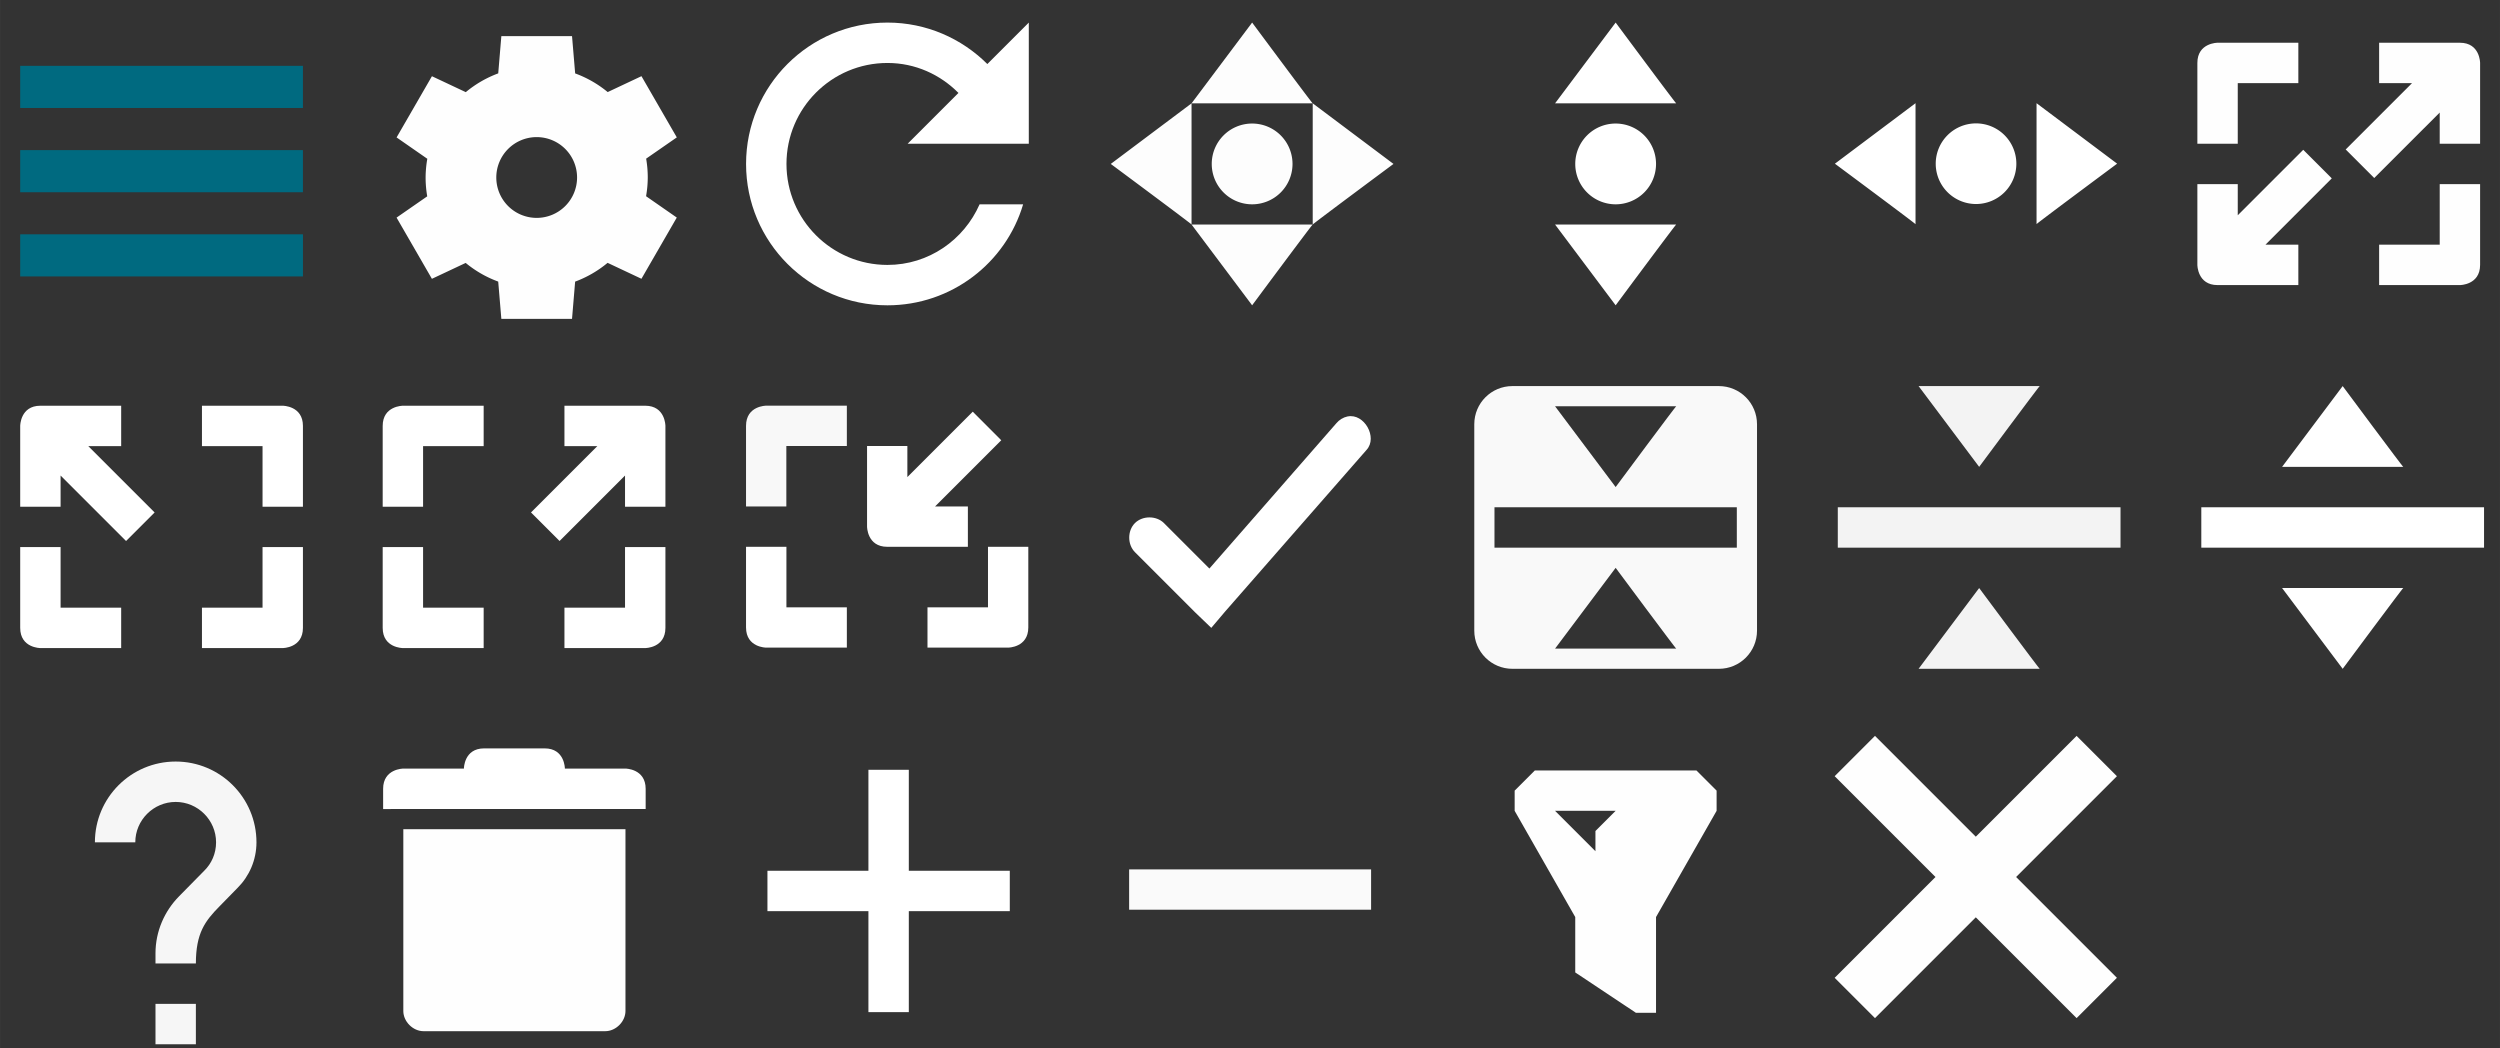 <?xml version="1.0" encoding="UTF-8" standalone="no"?>
<!-- Created with Inkscape (http://www.inkscape.org/) -->

<svg
   xmlns:dc="http://purl.org/dc/elements/1.1/"
   xmlns:cc="http://creativecommons.org/ns#"
   xmlns:rdf="http://www.w3.org/1999/02/22-rdf-syntax-ns#"
   xmlns:svg="http://www.w3.org/2000/svg"
   xmlns="http://www.w3.org/2000/svg"
   xmlns:sodipodi="http://sodipodi.sourceforge.net/DTD/sodipodi-0.dtd"
   xmlns:inkscape="http://www.inkscape.org/namespaces/inkscape"
   width="32.808mm"
   height="13.758mm"
   viewBox="0 0 124 52"
   version="1.1"
   id="svg1647"
   inkscape:version="0.92.3 (unknown)"
   sodipodi:docname="configuration-icons.svg">
  <rect x="0" y="0" width="124" height="52" fill="#333333" stroke="none"/>
  <defs
     id="defs1641" />
  <sodipodi:namedview
     id="base"
     pagecolor="#ffffff"
     bordercolor="#666666"
     borderopacity="1.0"
     inkscape:pageopacity="0.0"
     inkscape:pageshadow="2"
     inkscape:zoom="5.6"
     inkscape:cx="13.91254"
     inkscape:cy="33.853549"
     inkscape:document-units="px"
     inkscape:current-layer="layer1"
     showgrid="false"
     inkscape:window-width="1280"
     inkscape:window-height="982"
     inkscape:window-x="0"
     inkscape:window-y="0"
     inkscape:window-maximized="1" />
  <g
     inkscape:label="Layer 1"
     inkscape:groupmode="layer"
     id="layer1"
     transform="translate(-365.143,-639.377)">
    <g
       transform="matrix(3.78,0,0,3.78,367.143,-303.143)"
       id="return-to-source">
      <rect
         style="opacity:1;fill:#ca5c5c;fill-opacity:0"
         id="rect4406"
         width="4.233"
         height="4.233"
         x="18.521"
         y="254.137" />
      <path
         inkscape:connector-curvature="0"
         id="rect4560"
         transform="matrix(0.265,0,0,0.265,-0.529,249.375)"
         d="M 74.891,19 C 73.844,19 73,19.844 73,20.891 v 10.219 C 73,32.156 73.844,33 74.891,33 h 10.219 C 86.156,33 87,32.156 87,31.109 V 20.891 C 87,19.844 86.156,19 85.109,19 Z M 77,20 h 6 c 0,-0.042 -3,4 -3,4 z m -3,5 h 12 v 2 H 74 Z m 6,3 c 0,0 3,4.042 3,4 h -6 z"
         style="opacity:1;fill:#f9f9f9;fill-opacity:1" />
    </g>
    <g
       id="add"
       transform="matrix(3.78,0,0,3.78,367.143,-303.143)">
      <rect
         y="258.9"
         x="8.996"
         height="4.233"
         width="4.233"
         id="rect4488"
         style="opacity:1;fill:none;fill-opacity:1;stroke:none" />
      <rect
         style="opacity:1;fill:none;fill-opacity:1;stroke:none"
         id="rect4490"
         width="3.175"
         height="3.175"
         x="9.525"
         y="259.429" />
      <path
         style="color:#31363b;opacity:1;fill:#ffffff;fill-opacity:1;stroke:none"
         d="m 43,38 v 5 h -5 v 2 h 5 v 5 h 2 v -5 h 5 v -2 h -5 v -5 z"
         transform="matrix(0.265,0,0,0.265,-0.529,249.375)"
         id="rect4498"
         class="ColorScheme-Text"
         inkscape:connector-curvature="0" />
    </g>
    <g
       id="remove"
       transform="matrix(3.78,0,0,3.78,367.143,-303.143)">
      <rect
         style="opacity:1;fill:none;fill-opacity:1;stroke:none"
         id="rect4502"
         width="4.233"
         height="4.233"
         x="13.758"
         y="258.9" />
      <rect
         y="259.429"
         x="14.287"
         height="3.175"
         width="3.175"
         id="rect4504"
         style="opacity:1;fill:none;fill-opacity:1;stroke:none" />
      <rect
         y="-17.462"
         x="260.752"
         height="3.175"
         width="0.529"
         id="rect4508"
         style="color:#31363b;opacity:1;fill:#fafafa;fill-opacity:1;stroke:none"
         transform="rotate(90)"
         class="ColorScheme-Text" />
    </g>
    <g
       id="filter"
       transform="matrix(3.78,0,0,3.78,367.143,-303.143)">
      <rect
         y="258.9"
         x="18.521"
         height="4.233"
         width="4.233"
         id="rect4527"
         style="opacity:1;fill:none;fill-opacity:1;stroke:none" />
      <rect
         style="opacity:1;fill:none;fill-opacity:1;stroke:none"
         id="rect4529"
         width="3.175"
         height="3.175"
         x="19.05"
         y="259.429" />
      <path
         style="color:#31363b;opacity:1;fill:#fefefe;fill-opacity:1;fill-rule:evenodd;stroke:none;stroke-width:0.265px;stroke-linecap:butt;stroke-linejoin:miter;stroke-opacity:1"
         d="m 76.305,57.787 -1,1 v 1 l 3,5.26 v 2.74 0.002 l 3,1.996 v 0.002 h 1 v -0.539 -4.201 l 3,-5.26 v -1 l -1,-1 h -8 z m 1,2 h 3 l -1,1 v 1 z"
         transform="matrix(0.265,0,0,0.265,-0.61,244.14)"
         id="path4720"
         inkscape:connector-curvature="0" />
    </g>
    <g
       transform="matrix(3.78,0,0,3.78,367.143,-303.143)"
       id="menu">
      <rect
         y="249.375"
         x="-0.529"
         height="4.233"
         width="4.233"
         id="rect4248"
         style="opacity:1;fill:#ca5c5c;fill-opacity:0" />
      <g
         transform="matrix(0.265,0,0,0.265,-0.529,249.375)"
         id="g4241"
         style="enable-background:new">
        <g
           id="layer12"
           inkscape:label="actions"
           style="display:inline"
           transform="translate(-265.001,19.003)">
          <path
             inkscape:connector-curvature="0"
             d="m 266,-15.86 v 2.086 h 14 v -2.086 z m 0,4.173 v 2.086 h 14 v -2.086 z m 6.2e-4,4.169 v 2.086 h 14 v -2.086 z"
             id="rect10753"
             sodipodi:nodetypes="ccccccccccccccc"
             style="opacity:1;fill:#006a80;fill-opacity:1;stroke:none;stroke-width:1.173" />
        </g>
      </g>
    </g>
    <g
       transform="matrix(3.78,0,0,3.78,367.143,-303.143)"
       id="configure">
      <rect
         style="opacity:1;fill:#ca5c5c;fill-opacity:0"
         id="rect4250"
         width="4.233"
         height="4.233"
         x="4.233"
         y="249.375" />
      <g
         transform="matrix(0.265,0,0,0.265,-107.967,136.133)"
         style="display:inline"
         inkscape:label="categories"
         id="layer2">
        <path
           style="display:inline;opacity:1;fill:#fefefe;fill-opacity:1;stroke:none;stroke-opacity:1;enable-background:new"
           id="path10500-6"
           d="m 430.25,429 -0.154,1.844 a 5.5,5.5 0 0 0 -1.607,0.93 l -1.676,-0.789 -1.75,3.031 1.521,1.057 a 5.5,5.5 0 0 0 -0.084,0.928 5.5,5.5 0 0 0 0.08,0.932 l -1.518,1.053 1.75,3.031 1.672,-0.787 a 5.5,5.5 0 0 0 1.611,0.924 L 430.25,443 h 3.5 l 0.154,-1.844 a 5.5,5.5 0 0 0 1.607,-0.93 l 1.676,0.789 1.75,-3.031 -1.521,-1.057 a 5.5,5.5 0 0 0 0.084,-0.928 5.5,5.5 0 0 0 -0.08,-0.932 l 1.518,-1.053 -1.75,-3.031 -1.672,0.787 a 5.5,5.5 0 0 0 -1.611,-0.924 L 433.75,429 Z m 1.75,5 a 2,2 0 0 1 2,2 2,2 0 0 1 -2,2 2,2 0 0 1 -2,-2 2,2 0 0 1 2,-2 z"
           inkscape:connector-curvature="0" />
      </g>
    </g>
    <g
       transform="matrix(3.78,0,0,3.78,367.143,-303.143)"
       id="rotate">
      <rect
         y="249.375"
         x="8.996"
         height="4.233"
         width="4.233"
         id="rect4302"
         style="opacity:1;fill:#ca5c5c;fill-opacity:0" />
      <g
         transform="matrix(0.265,0,0,0.265,8.996,249.371)"
         id="g4328"
         style="enable-background:new">
        <g
           id="layer12-4"
           inkscape:label="actions"
           style="display:inline"
           transform="translate(-425.002,99.016)">
          <path
             inkscape:connector-curvature="0"
             d="m 433,-98 c -3.866,0 -7,3.134 -7,7 0,3.866 3.134,7 7,7 3.175,0 5.862,-2.103 6.719,-5 h -2.156 c -0.774,1.76 -2.517,3 -4.562,3 -2.761,0 -5,-2.239 -5,-5 0,-2.761 2.239,-5 5,-5 1.382,0 2.615,0.575 3.516,1.484 L 434,-92 h 6 v -6 l -2.053,2.053 C 436.679,-97.212 434.934,-98 433,-98 Z"
             id="path5865"
             style="opacity:1;fill:#ffffff;fill-opacity:1;stroke:none" />
        </g>
      </g>
    </g>
    <g
       transform="matrix(3.78,0,0,3.78,367.143,-303.143)"
       id="size-vertical">
      <rect
         y="249.375"
         x="18.521"
         height="4.233"
         width="4.233"
         id="rect4306"
         style="opacity:1;fill:#ca5c5c;fill-opacity:0" />
      <path
         inkscape:connector-curvature="0"
         id="path3807-1-1-4-7-2-1"
         transform="matrix(0.265,0,0,0.265,-0.529,249.375)"
         d="m 80,1 -3,4 h 6 C 83,5.042 80,1 80,1 Z m 0,5 a 2,2 0 0 0 -2,2 2,2 0 0 0 2,2 2,2 0 0 0 2,-2 2,2 0 0 0 -2,-2 z m -3,5 3,4 c 0,0 3,-4.042 3,-4 z"
         style="opacity:1;fill:#ffffff;fill-opacity:1;stroke:none" />
    </g>
    <g
       transform="matrix(3.78,0,0,3.78,367.143,-303.143)"
       id="size-horizontal">
      <rect
         style="opacity:1;fill:#ca5c5c;fill-opacity:0"
         id="rect4309"
         width="4.233"
         height="4.233"
         x="23.283"
         y="249.375" />
      <path
         inkscape:connector-curvature="0"
         style="opacity:1;fill:#ffffff;fill-opacity:1;stroke:none"
         d="m 27.252,251.492 -1.058,-0.794 v 1.587 c -0.011,0 1.058,-0.794 1.058,-0.794 z m -1.323,0 a 0.529,0.529 0 0 0 -0.529,-0.529 0.529,0.529 0 0 0 -0.529,0.529 0.529,0.529 0 0 0 0.529,0.529 0.529,0.529 0 0 0 0.529,-0.529 z m -1.323,-0.794 -1.058,0.794 c 0,0 1.069,0.794 1.058,0.794 z"
         id="path4380" />
    </g>
    <g
       transform="matrix(3.78,0,0,3.78,367.143,-303.143)"
       id="move">
      <rect
         style="opacity:1;fill:#ca5c5c;fill-opacity:0"
         id="rect4304"
         width="4.233"
         height="4.233"
         x="13.758"
         y="249.375" />
      <path
         inkscape:connector-curvature="0"
         id="path4382"
         transform="matrix(0.265,0,0,0.265,-0.529,249.375)"
         d="m 62,1 -3,4 h 6 C 65,5.042 62,1 62,1 Z m 3,4 v 6 c -0.042,0 4,-3 4,-3 z m 0,6 h -6 l 3,4 c 0,0 3,-4.042 3,-4 z m -6,0 V 5 l -4,3 c 0,0 4.042,3 4,3 z m 3,-5 a 2,2 0 0 0 -2,2 2,2 0 0 0 2,2 2,2 0 0 0 2,-2 2,2 0 0 0 -2,-2 z"
         style="opacity:1;fill:#fdfdfd;fill-opacity:1;stroke:none" />
    </g>
    <g
       transform="matrix(3.78,0,0,3.78,367.143,-303.143)"
       id="size-diagonal-tl2br">
      <rect
         y="254.137"
         x="-0.529"
         height="4.233"
         width="4.233"
         id="rect4389"
         style="opacity:1;fill:#ca5c5c;fill-opacity:0" />
      <g
         transform="matrix(0.265,0,0,0.265,-0.529,254.137)"
         id="g4424"
         style="enable-background:new">
        <g
           id="layer12-0"
           inkscape:label="actions"
           style="display:inline"
           transform="translate(-265.001,79.003)">
          <path
             inkscape:connector-curvature="0"
             id="path10424"
             transform="translate(265,-97)"
             d="m 2,20 c -1,0 -1,1 -1,1 v 4 H 3 V 23.457 L 6.242,26.699 7.656,25.285 4.371,22 H 6 v -2 z m 8,0 v 2 h 3 v 3 h 2 v -4 c 0,-1 -1,-1 -1,-1 z m -9,7 v 4 c 0,1 1,1 1,1 H 6 V 30 H 3 v -3 z m 12,0 v 3 h -3 v 2 h 4 c 0,0 1,0 1,-1 v -4 z"
             style="color:#bebebe;opacity:1;fill:#ffffff;fill-opacity:1;stroke:none" />
        </g>
      </g>
    </g>
    <g
       transform="matrix(3.78,0,0,3.78,367.143,-303.143)"
       id="maximize">
      <rect
         y="254.137"
         x="4.233"
         height="4.233"
         width="4.233"
         id="rect4412"
         style="opacity:1;fill:#ca5c5c;fill-opacity:0" />
      <g
         style="enable-background:new"
         id="g4434"
         transform="matrix(-0.265,0,0,0.265,8.467,254.137)">
        <g
           transform="translate(-265.001,79.003)"
           style="display:inline"
           inkscape:label="actions"
           id="g4436">
          <path
             inkscape:connector-curvature="0"
             id="path4438"
             transform="translate(247,-97)"
             d="m 20,20 c -1,0 -1,1 -1,1 v 4 h 2 V 23.457 L 24.242,26.699 25.656,25.285 22.371,22 H 24 v -2 z m 8,0 v 2 h 3 v 3 h 2 v -4 c 0,-1 -1,-1 -1,-1 z m -9,7 v 4 c 0,1 1,1 1,1 h 4 v -2 h -3 v -3 z m 12,0 v 3 h -3 v 2 h 4 c 0,0 1,0 1,-1 v -4 z"
             style="color:#bebebe;opacity:1;fill:#ffffff;fill-opacity:1;stroke:none" />
        </g>
      </g>
    </g>
    <g
       transform="matrix(3.78,0,0,3.78,367.143,-303.143)"
       id="unmaximize">
      <rect
         style="opacity:1;fill:#ca5c5c;fill-opacity:0"
         id="rect4410"
         width="4.233"
         height="4.233"
         x="8.996"
         y="254.137" />
      <path
         inkscape:connector-curvature="0"
         style="color:#bebebe;opacity:1;fill:#f8f8f8;fill-opacity:1;stroke:none"
         d="m 9.525,254.667 c 0,0 -0.265,0 -0.265,0.265 v 1.058 h 0.529 v -0.794 h 0.794 v -0.529 z"
         id="path4762" />
      <path
         style="color:#bebebe;opacity:1;fill:#ffffff;fill-opacity:1;stroke:none"
         d="m 12.235,254.746 -0.858,0.858 v -0.408 h -0.529 v 1.058 c 0,0 10e-7,0.265 0.265,0.265 h 1.058 v -0.529 h -0.431 l 0.869,-0.869 z"
         id="path4760"
         inkscape:connector-curvature="0" />
      <path
         inkscape:connector-curvature="0"
         style="color:#bebebe;opacity:1;fill:#ffffff;fill-opacity:1;stroke:none"
         d="m 9.26,256.519 v 1.058 c 0,0.265 0.265,0.265 0.265,0.265 h 1.058 v -0.529 H 9.79 v -0.794 z"
         id="path4758" />
      <path
         inkscape:connector-curvature="0"
         style="color:#bebebe;opacity:1;fill:#ffffff;fill-opacity:1;stroke:none"
         d="m 12.435,256.519 v 0.794 h -0.794 v 0.529 h 1.058 c 0,0 0.265,-1e-5 0.265,-0.265 v -1.058 z"
         id="path4478" />
    </g>
    <g
       transform="matrix(3.78,0,0,3.78,367.143,-303.143)"
       id="size-diagonal-tr2bl">
      <rect
         y="249.375"
         x="28.046"
         height="4.233"
         width="4.233"
         id="rect4311"
         style="opacity:1;fill:#ca5c5c;fill-opacity:0" />
      <g
         transform="matrix(-0.265,0,0,0.265,32.279,249.374)"
         id="g4489"
         style="enable-background:new">
        <g
           id="g4491"
           inkscape:label="actions"
           style="display:inline"
           transform="translate(-265.001,79.003)">
          <path
             inkscape:connector-curvature="0"
             id="path4501"
             transform="matrix(-1,0,0,1,389,-79)"
             d="m 110,2 c 0,0 -1,0 -1,1 v 4 h 2 V 4 h 3 V 2 Z m 8,0 v 2 h 1.629 l -3.285,3.285 1.414,1.414 L 121,5.457 V 7 h 2 V 3 c 0,0 0,-1 -1,-1 z M 114.242,7.301 111,10.543 V 9 h -2 v 4 c 0,0 0,1 1,1 h 4 v -2 h -1.629 l 3.285,-3.285 z M 121,9 v 3 h -3 v 2 h 4 c 0,0 1,0 1,-1 V 9 Z"
             style="color:#bebebe;opacity:1;fill:#fefefe;fill-opacity:1;stroke:none" />
        </g>
      </g>
    </g>
    <g
       transform="matrix(3.78,0,0,3.78,367.143,-303.143)"
       id="status">
      <rect
         y="254.137"
         x="13.758"
         height="4.233"
         width="4.233"
         id="rect4408"
         style="opacity:1;fill:#ca5c5c;fill-opacity:0" />
      <g
         transform="matrix(0.265,0,0,0.265,13.75,254.005)"
         id="g4532"
         style="enable-background:new">
        <g
           id="layer12-1"
           inkscape:label="actions"
           style="display:inline"
           transform="translate(-345,-61)">
          <path
             inkscape:connector-curvature="0"
             d="m 357.844,64.031 c -0.219,0.047 -0.421,0.171 -0.562,0.344 l -6.281,7.188 -2.25,-2.25 c -0.376,-0.376 -1.061,-0.376 -1.438,-5e-5 -0.376,0.376 -0.376,1.061 5e-5,1.438 l 3,3 0.781,0.75 0.688,-0.812 7,-8 c 0.567,-0.618 -0.116,-1.825 -0.938,-1.656 z"
             id="path8741"
             sodipodi:nodetypes="ccccscccccc"
             style="color:#000000;font-style:normal;font-variant:normal;font-weight:normal;font-stretch:normal;font-size:medium;line-height:normal;font-family:Sans;-inkscape-font-specification:Sans;text-indent:0;text-align:start;text-decoration:none;text-decoration-line:none;letter-spacing:normal;word-spacing:normal;text-transform:none;writing-mode:lr-tb;direction:ltr;baseline-shift:baseline;text-anchor:start;display:inline;overflow:visible;visibility:visible;opacity:1;fill:#ffffff;fill-opacity:1;stroke:none;stroke-width:2;marker:none;enable-background:accumulate" />
        </g>
      </g>
    </g>
    <g
       transform="matrix(3.78,0,0,3.78,367.143,-303.143)"
       id="collapse">
      <rect
         y="254.137"
         x="23.283"
         height="4.233"
         width="4.233"
         id="rect4404"
         style="opacity:1;fill:#ca5c5c;fill-opacity:0" />
      <path
         inkscape:connector-curvature="0"
         id="path4542"
         transform="matrix(0.265,0,0,0.265,-0.529,249.375)"
         d="m 95,19 3,4 c 0,0 3,-4.042 3,-4 z m -4,6 v 2 h 14 v -2 z m 7,4 -3,4 h 6 c 0,0.042 -3,-4 -3,-4 z"
         style="opacity:1;fill:#f3f3f3;fill-opacity:1;stroke:none" />
    </g>
    <g
       transform="matrix(3.78,0,0,3.78,367.143,-303.143)"
       id="restore">
      <rect
         style="opacity:1;fill:#ca5c5c;fill-opacity:0"
         id="rect4401"
         width="4.233"
         height="4.233"
         x="28.046"
         y="254.137" />
      <path
         inkscape:connector-curvature="0"
         id="path4546"
         transform="matrix(0.265,0,0,0.265,-0.529,249.375)"
         d="m 116,19 -3,4 h 6 c 0,0.042 -3,-4 -3,-4 z m -7,6 v 2 h 14 v -2 z m 4,4 3,4 c 0,0 3,-4.042 3,-4 z"
         style="opacity:1;fill:#ffffff;fill-opacity:1;stroke:none" />
    </g>
    <g
       transform="matrix(3.78,0,0,3.78,367.143,-303.143)"
       id="help">
      <rect
         style="opacity:1;fill:#ca5c5c;fill-opacity:0"
         id="rect4581"
         width="4.233"
         height="4.233"
         x="-0.529"
         y="258.9" />
      <g
         transform="matrix(0.265,0,0,0.265,-118.004,149.891)"
         style="display:inline"
         inkscape:label="categories"
         id="layer2-9">
        <path
           style="display:inline;opacity:1;fill:#f6f6f6;fill-opacity:1;stroke:none;enable-background:new"
           sodipodi:nodetypes="cccccccccsccssccssc"
           id="path4-7-8"
           d="m 453,427.003 h -2 v -2 h 2 z m 2.07,-7.75 -0.9,0.92 c -0.72,0.73 -1.17,1.33 -1.17,2.83 h -2 v -0.5 c 0,-1.1 0.45,-2.1 1.17,-2.83 l 1.24,-1.26 c 0.37,-0.36 0.59,-0.86 0.59,-1.41 0,-1.1 -0.9,-2 -2,-2 -1.1,0 -2,0.9 -2,2 h -2 c 0,-2.21 1.79,-4 4,-4 2.21,0 4,1.79 4,4 0,0.88 -0.36,1.68 -0.93,2.25 z"
           inkscape:connector-curvature="0" />
      </g>
    </g>
    <g
       transform="matrix(3.78,0,0,3.78,367.143,-303.143)"
       id="delete">
      <rect
         style="opacity:1;fill:#ca5c5c;fill-opacity:0"
         id="rect4579"
         width="4.233"
         height="4.233"
         x="4.233"
         y="258.9" />
      <g
         transform="matrix(0.265,0,0,0.265,4.233,258.901)"
         id="g4697"
         style="enable-background:new">
        <g
           id="layer12-2"
           inkscape:label="actions"
           style="display:inline"
           transform="translate(-385,78.996)">
          <path
             inkscape:connector-curvature="0"
             d="m 387,-74 v 9 c 5e-5,0.524 0.476,1 1,1 h 8 1 c 0.524,-5e-5 1,-0.476 1,-1 v -9 z"
             id="path8476-3"
             sodipodi:nodetypes="cccccccc"
             style="color:#000000;font-style:normal;font-variant:normal;font-weight:normal;font-stretch:normal;font-size:medium;line-height:normal;font-family:Sans;-inkscape-font-specification:Sans;text-indent:0;text-align:start;text-decoration:none;text-decoration-line:none;letter-spacing:normal;word-spacing:normal;text-transform:none;writing-mode:lr-tb;direction:ltr;baseline-shift:baseline;text-anchor:start;display:inline;overflow:visible;visibility:visible;opacity:1;fill:#fefefe;fill-opacity:1;stroke:none;stroke-width:2;marker:none;enable-background:accumulate" />
          <path
             inkscape:connector-curvature="0"
             d="m 386,-76 v 1 l 13,-0.003 -2e-4,-0.997 c 0,-1 -1,-1.003 -1,-1.003 h -3 c 0,0 0,-1 -1,-1 h -3 c -1,0 -1,1 -1,1 h -3 c 0,0 -1,0.003 -1,1.003 z"
             id="path8478-1"
             sodipodi:nodetypes="ccccccccccc"
             style="color:#000000;font-style:normal;font-variant:normal;font-weight:normal;font-stretch:normal;font-size:medium;line-height:normal;font-family:Sans;-inkscape-font-specification:Sans;text-indent:0;text-align:start;text-decoration:none;text-decoration-line:none;letter-spacing:normal;word-spacing:normal;text-transform:none;writing-mode:lr-tb;direction:ltr;baseline-shift:baseline;text-anchor:start;display:inline;overflow:visible;visibility:visible;opacity:1;fill:#ffffff;fill-opacity:1;stroke:none;stroke-width:2;marker:none;enable-background:accumulate" />
        </g>
      </g>
    </g>
    <g
       transform="translate(68.607,328.872)"
       id="close">
      <rect
         y="346.505"
         x="386.536"
         height="16"
         width="16"
         id="rect3925"
         style="opacity:0;fill:#ffffff;fill-opacity:0.784;stroke:none" />
      <g
         transform="translate(-25,-20.5)"
         id="g3907">
        <path
           style="color:#31363b;opacity:1;fill:#fefefe;fill-opacity:1;stroke:none"
           d="m 412.536,369.505 5,5 -5,5 2,2 5,-5 5,5 2,-2 -5,-5 5,-5 -2,-2 -5,5 -5,-5 z"
           id="rect3129"
           inkscape:connector-curvature="0"
           sodipodi:nodetypes="ccccccccccccc"
           class="ColorScheme-Text" />
      </g>
    </g>
  </g>
</svg>
